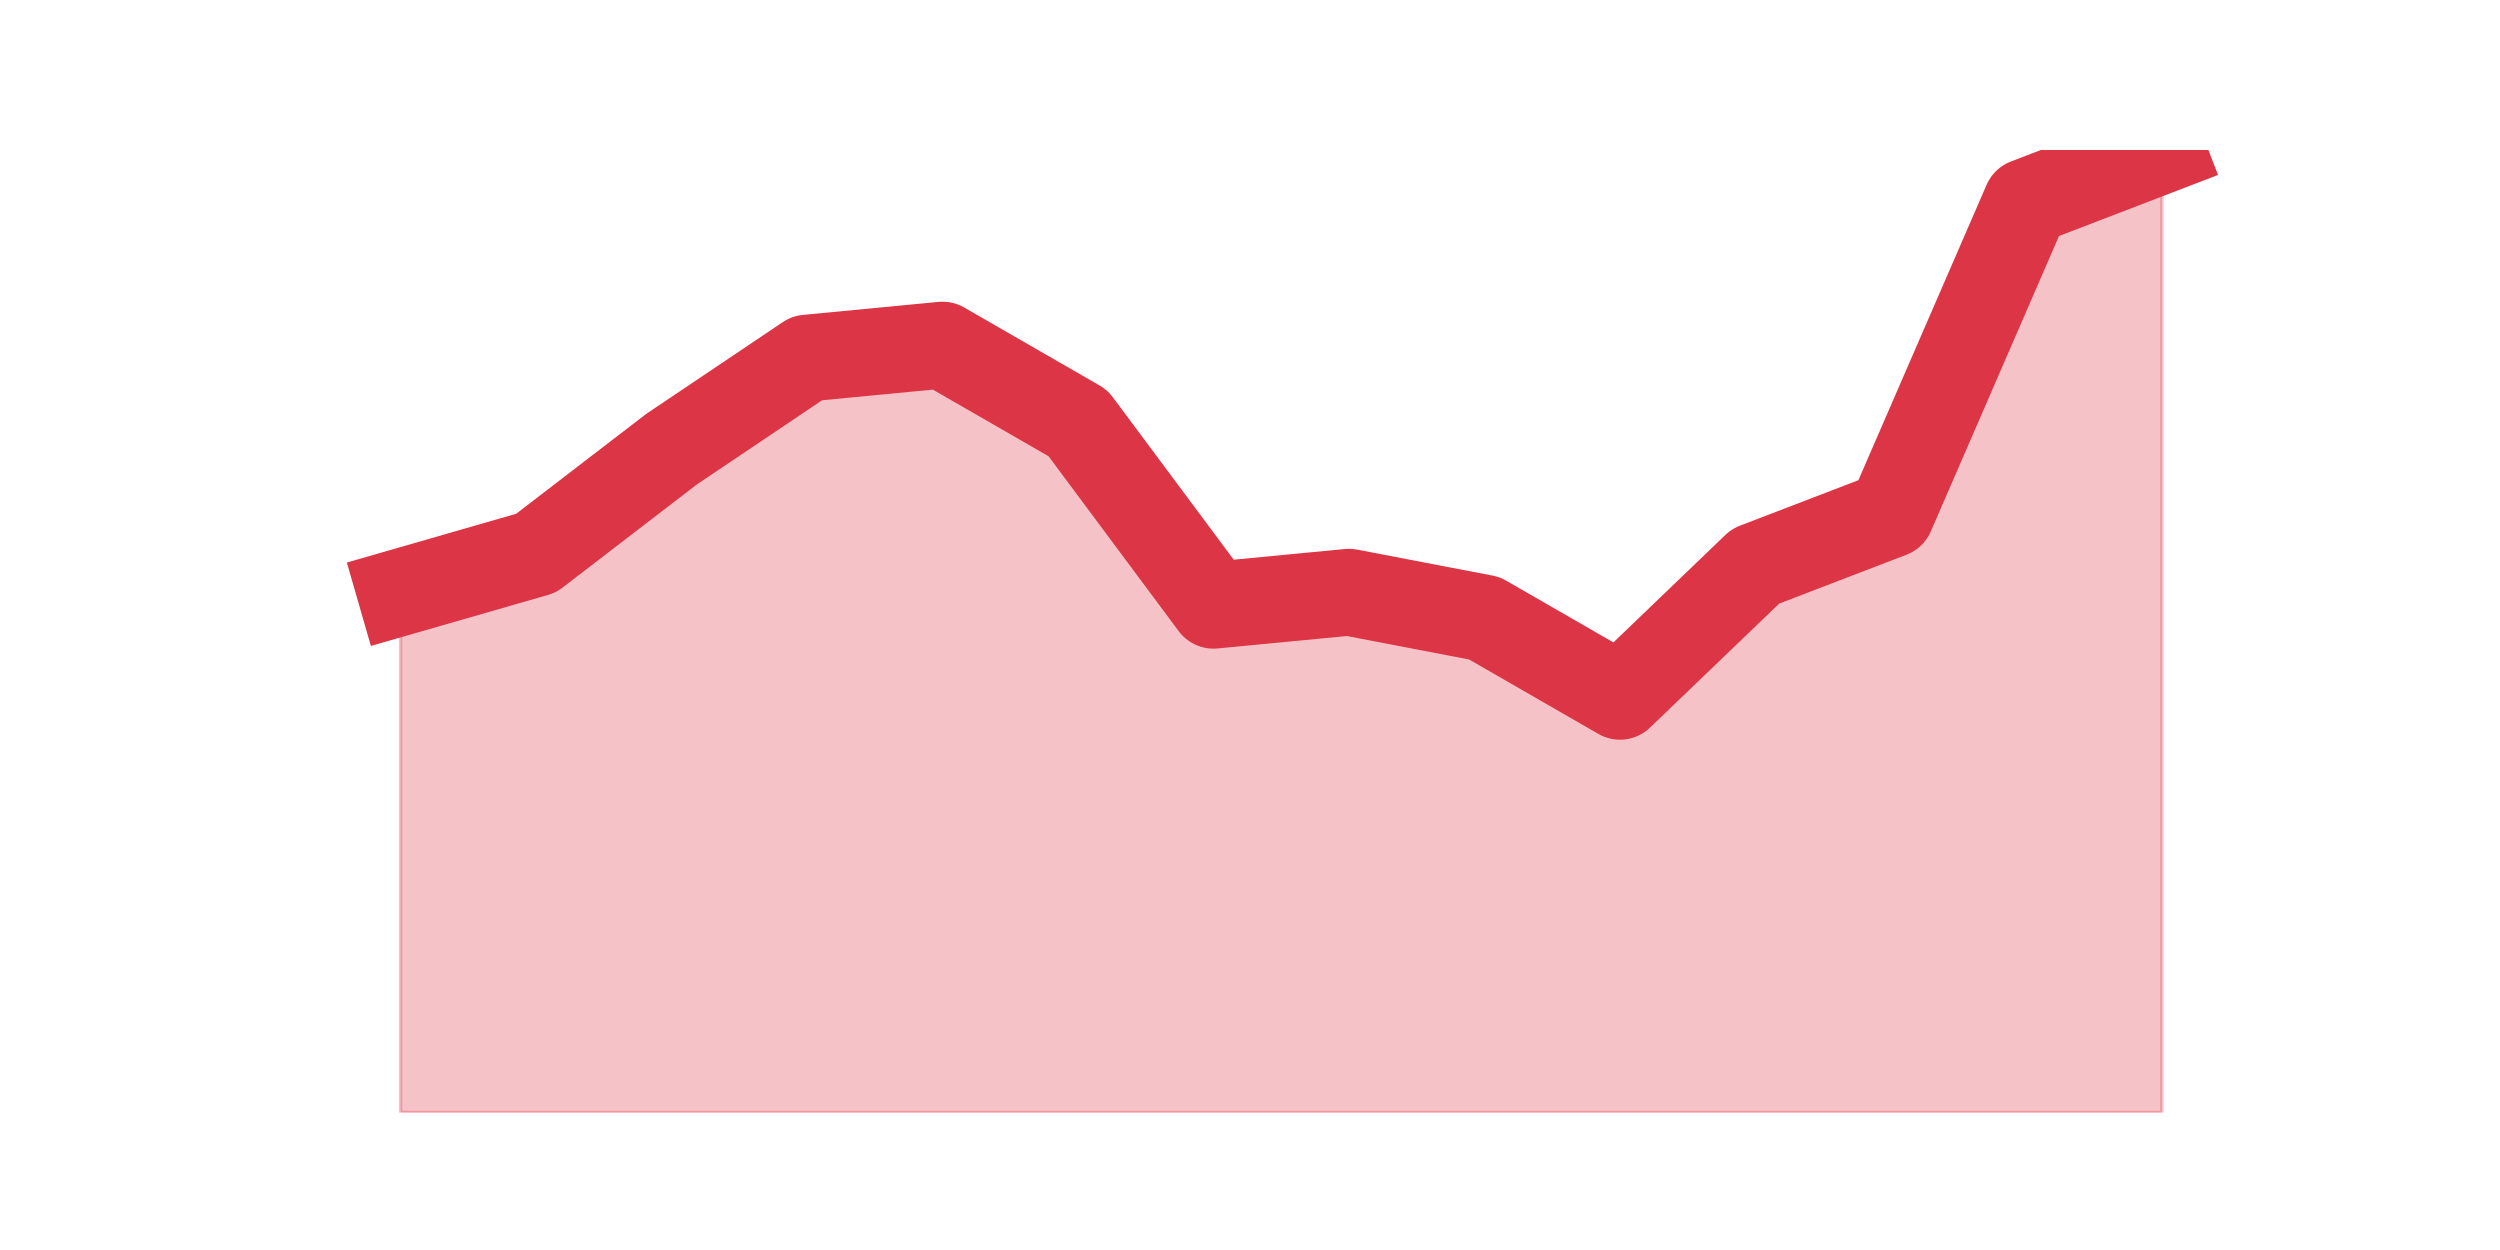 <?xml version="1.0" encoding="utf-8" standalone="no"?>
<!DOCTYPE svg PUBLIC "-//W3C//DTD SVG 1.1//EN"
  "http://www.w3.org/Graphics/SVG/1.1/DTD/svg11.dtd">
<svg height="360pt" version="1.1" viewBox="0 0 720 360" width="720pt" xmlns="http://www.w3.org/2000/svg" xmlns:xlink="http://www.w3.org/1999/xlink">
 <defs>
  <style type="text/css">*{stroke-linecap:butt;stroke-linejoin:round;}</style>
 </defs>
 <g id="figure_1">
  <g id="patch_1">
   <path d="M 0 360 
L 720 360 
L 720 0 
L 0 0 
z
" style="fill:none;"/>
  </g>
  <g id="axes_1">
   <g id="matplotlib.axis_1"/>
   <g id="matplotlib.axis_2"/>
   <g id="PolyCollection_1">
    <defs>
     <path d="M 115.364 -189.438 
L 115.364 -39.6 
L 154.385 -39.6 
L 193.406 -39.6 
L 232.427 -39.6 
L 271.448 -39.6 
L 310.469 -39.6 
L 349.49 -39.6 
L 388.51 -39.6 
L 427.531 -39.6 
L 466.552 -39.6 
L 505.573 -39.6 
L 544.594 -39.6 
L 583.615 -39.6 
L 622.636 -39.6 
L 622.636 -316.8 
L 622.636 -316.8 
L 583.615 -301.816 
L 544.594 -211.914 
L 505.573 -196.93 
L 466.552 -159.47 
L 427.531 -181.946 
L 388.51 -189.438 
L 349.49 -185.692 
L 310.469 -238.135 
L 271.448 -260.611 
L 232.427 -256.865 
L 193.406 -230.643 
L 154.385 -200.676 
L 115.364 -189.438 
z
" id="mceca297655" style="stroke:#dc3545;stroke-opacity:0.3;"/>
    </defs>
    <g clip-path="url(#p14b5675855)">
     <use style="fill:#dc3545;fill-opacity:0.3;stroke:#dc3545;stroke-opacity:0.3;" x="0" xlink:href="#mceca297655" y="360"/>
    </g>
   </g>
   <g id="line2d_1">
    <path clip-path="url(#p14b5675855)" d="M 115.364 170.562 
L 154.385 159.324 
L 193.406 129.357 
L 232.427 103.135 
L 271.448 99.389 
L 310.469 121.865 
L 349.49 174.308 
L 388.51 170.562 
L 427.531 178.054 
L 466.552 200.53 
L 505.573 163.07 
L 544.594 148.086 
L 583.615 58.184 
L 622.636 43.2 
" style="fill:none;stroke:#dc3545;stroke-linecap:square;stroke-width:25;"/>
   </g>
  </g>
 </g>
 <defs>
  <clipPath id="p14b5675855">
   <rect height="277.2" width="558" x="90" y="43.2"/>
  </clipPath>
 </defs>
</svg>
